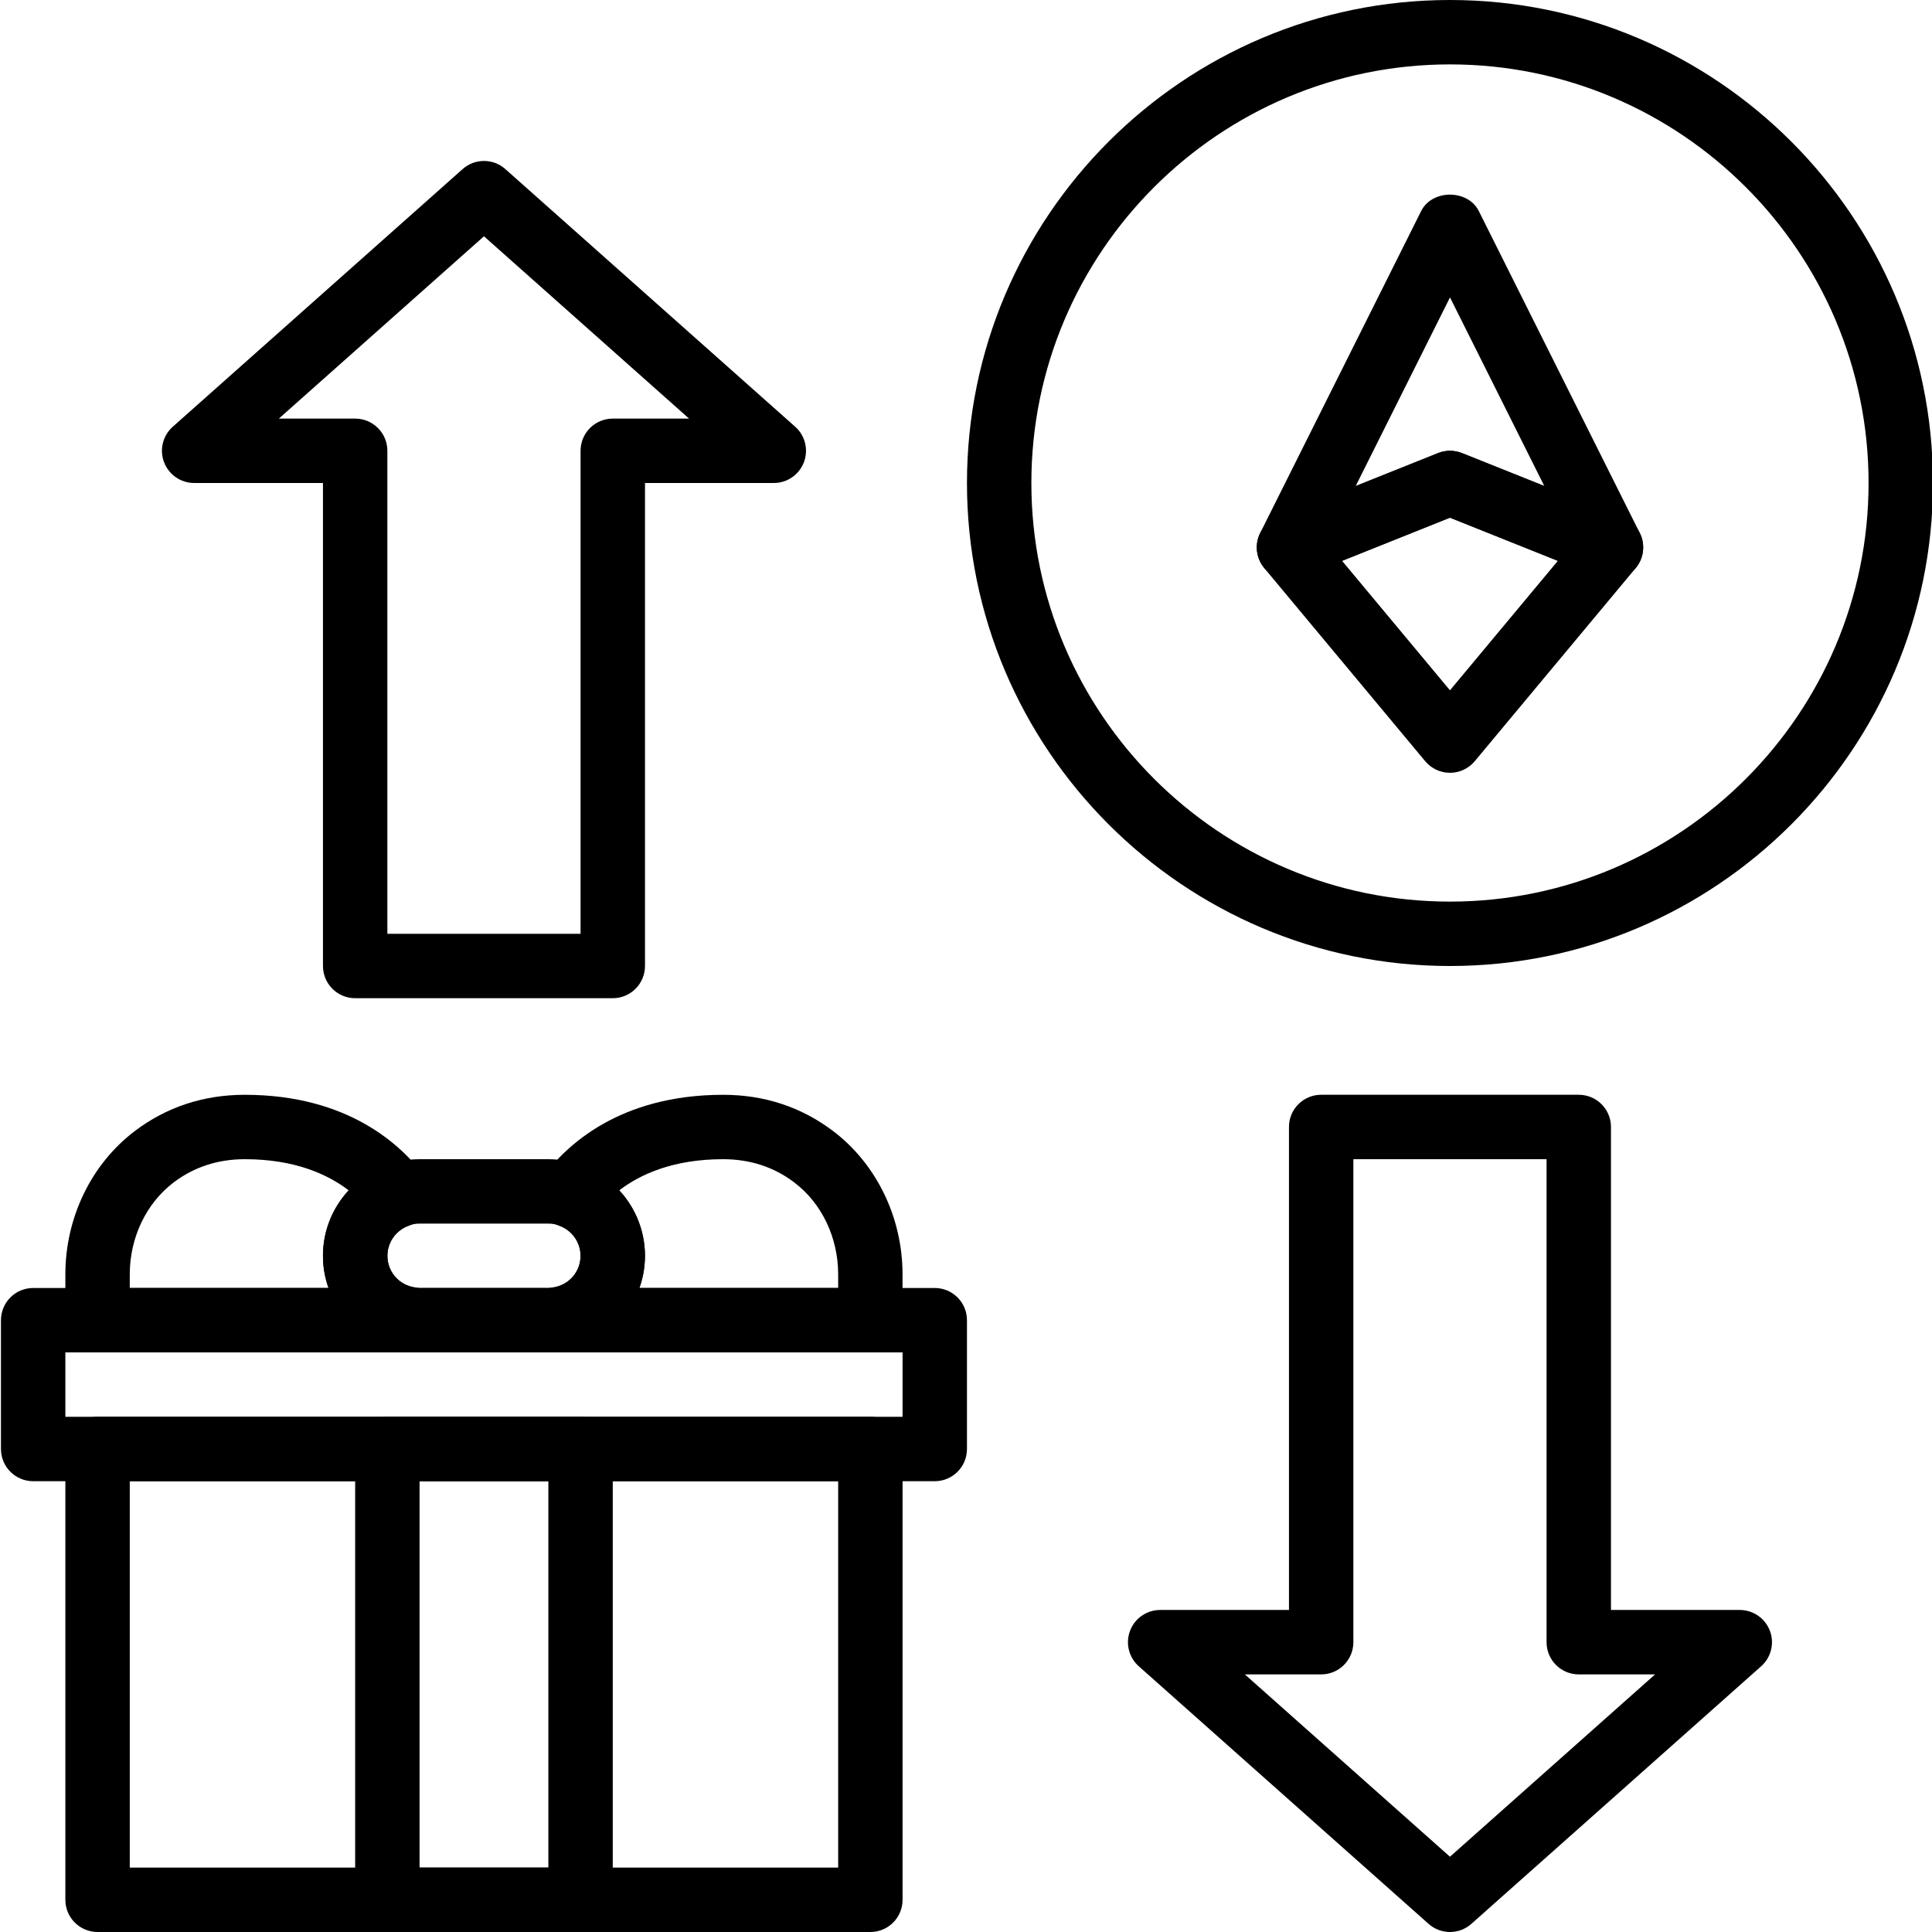 <svg id="Layer_1" enable-background="new 0 0 60 60" height="512" viewBox="0 0 60 60" width="512" xmlns="http://www.w3.org/2000/svg"><path d="m27.03 60h-24c-.552 0-1-.447-1-1v-14c0-.553.448-1 1-1h24c.552 0 1 .447 1 1v14c0 .553-.448 1-1 1zm-23-2h22v-12h-22z"/><path d="m29.03 46h-28c-.552 0-1-.447-1-1v-4c0-.553.448-1 1-1h28c.552 0 1 .447 1 1v4c0 .553-.448 1-1 1zm-27-2h26v-2h-26z"/><path d="m17.03 42h-4c-1.654 0-3-1.346-3-3s1.346-3 3-3h4c1.654 0 3 1.346 3 3s-1.346 3-3 3zm-4-4c-.551 0-1 .448-1 1s.449 1 1 1h4c.552 0 1-.448 1-1s-.448-1-1-1z"/><path d="m27.03 42h-9.714c-.552 0-1-.447-1-1 0-.497.365-.948.857-1.02.497-.071.857-.483.857-.98 0-.42-.271-.796-.674-.937-.3-.105-.533-.347-.626-.65-.094-.304-.037-.634.152-.89.698-.942 2.351-2.523 5.576-2.523 1.278 0 2.426.378 3.412 1.124 1.352 1.022 2.159 2.688 2.159 4.453v1.423c.001.553-.447 1-.999 1zm-9.715-1.029h.01zm2.54-.971h6.175v-.423c0-1.143-.51-2.211-1.366-2.857 0 0 0 0 0-.001-.631-.477-1.373-.719-2.206-.719-1.548 0-2.574.467-3.229.969.503.541.801 1.262.801 2.031 0 .349-.062.686-.175 1z"/><path d="m12.744 42h-9.714c-.552 0-1-.447-1-1v-1.423c0-1.766.807-3.43 2.159-4.453.986-.746 2.134-1.124 3.414-1.124 3.225 0 4.878 1.581 5.576 2.523.189.256.246.586.152.89s-.326.545-.626.65c-.403.141-.674.517-.674.937 0 .497.361.909.857.98.492.071.857.493.857.99-.001.553-.449 1.03-1.001 1.03zm-8.714-2h6.175c-.114-.314-.175-.651-.175-1 0-.77.298-1.49.801-2.031-.655-.502-1.682-.969-3.229-.969-.833 0-1.575.242-2.206.719-.855.647-1.366 1.716-1.366 2.858z"/><path d="m18.03 60h-6c-.552 0-1-.447-1-1v-14c0-.553.448-1 1-1h6c.552 0 1 .447 1 1v14c0 .553-.448 1-1 1zm-5-2h4v-12h-4z"/><path d="m45.03 30c-8.271 0-15-6.729-15-15s6.729-15 15-15 15 6.729 15 15-6.729 15-15 15zm0-28c-7.168 0-13 5.832-13 13s5.832 13 13 13 13-5.832 13-13-5.832-13-13-13z"/><path d="m50.03 18c-.125 0-.251-.023-.372-.071l-4.628-1.852-4.628 1.852c-.386.153-.826.054-1.107-.252-.281-.305-.344-.753-.159-1.124l5-10c.339-.678 1.45-.678 1.789 0l5 10c.186.371.123.819-.159 1.124-.194.21-.462.323-.736.323zm-5-4c.126 0 .252.023.372.071l2.558 1.023-2.929-5.858-2.929 5.858 2.558-1.023c.118-.048.244-.071.37-.071z"/><path d="m45.03 24c-.297 0-.578-.132-.768-.359l-5-6c-.205-.246-.28-.575-.201-.886.078-.311.301-.564.598-.684l5-2c.239-.096.504-.096.743 0l5 2c.297.119.52.373.598.684.079.311.004.64-.201.886l-5 6c-.191.227-.472.359-.769.359zm-3.351-6.583 3.351 4.021 3.351-4.021-3.351-1.34z"/><path d="m45.03 60c-.237 0-.475-.084-.665-.253l-9-8c-.31-.275-.417-.715-.27-1.103s.52-.645.935-.645h4v-15c0-.553.448-1 1-1h8c.552 0 1 .447 1 1v15h4c.415 0 .787.257.935.645s.04.827-.27 1.103l-9 8c-.19.169-.428.253-.665.253zm-6.37-8 6.37 5.662 6.37-5.662h-2.37c-.552 0-1-.447-1-1v-15h-6v15c0 .553-.448 1-1 1z"/><path d="m19.03 31h-8c-.552 0-1-.447-1-1v-15h-4c-.415 0-.787-.257-.935-.645s-.04-.827.271-1.103l9-8c.379-.338.95-.338 1.329 0l9 8c.31.275.418.715.271 1.103-.148.388-.52.645-.935.645h-4v15c-.001.553-.449 1-1.001 1zm-7-2h6v-15c0-.553.448-1 1-1h2.37l-6.37-5.662-6.37 5.662h2.37c.552 0 1 .447 1 1z"/></svg>